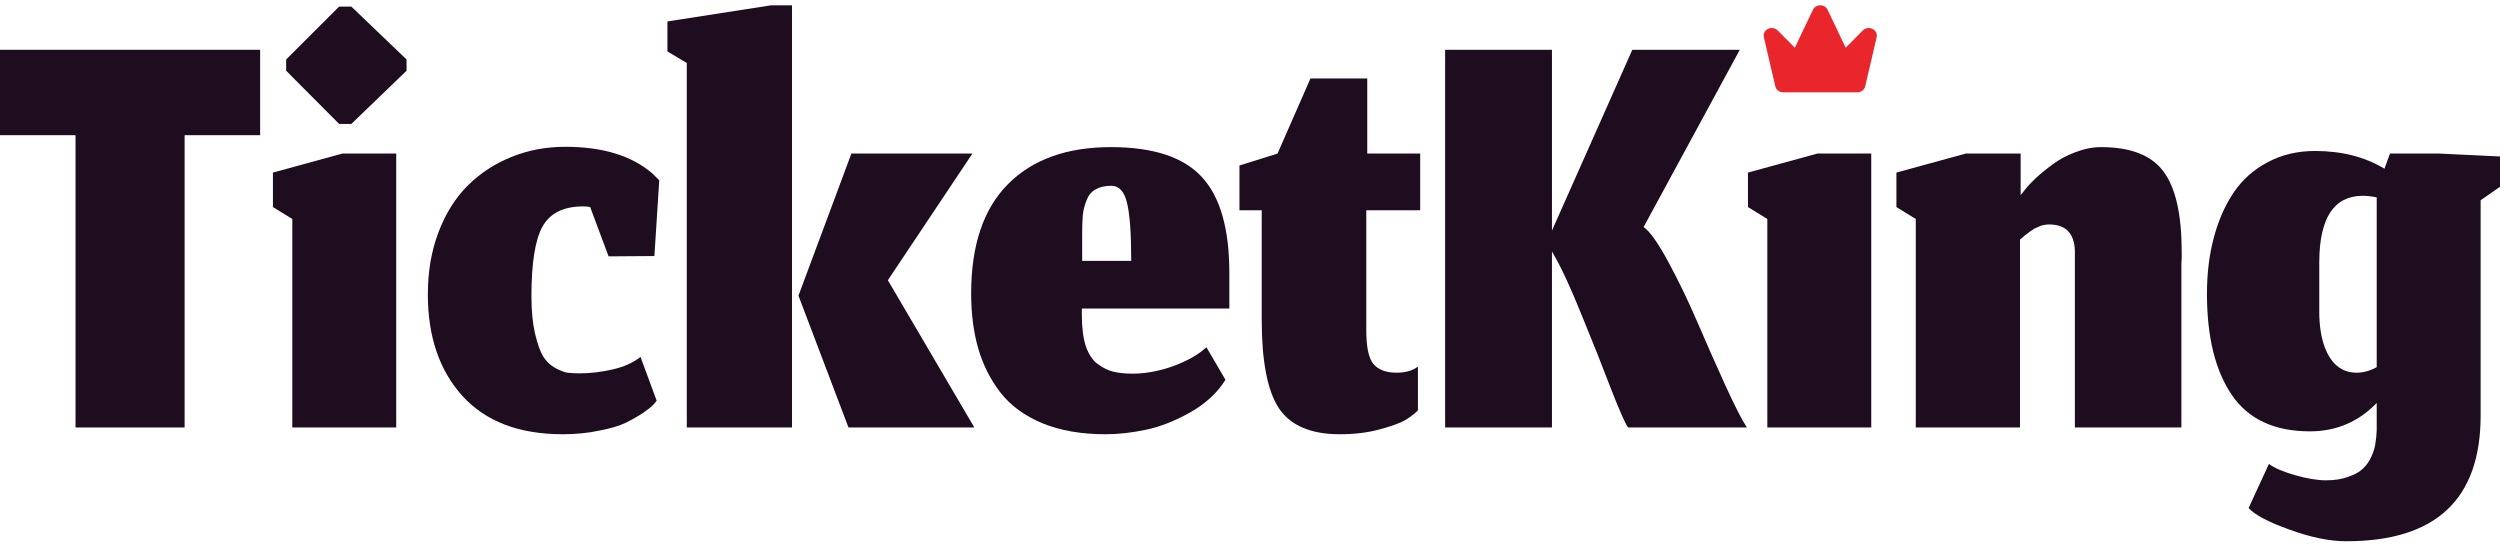 <svg width="202" height="44" viewBox="0 0 202 44" fill="none" xmlns="http://www.w3.org/2000/svg">
<path d="M6.102 10.923V34.54H14.916V10.923H21.018V4.023H0V10.923H6.102Z" fill="#1E0D1F"/>
<path d="M23.618 17.693V34.54H32.015V12.408H27.66L22.053 13.944V16.73L23.618 17.693Z" fill="#1E0D1F"/>
<path d="M23.122 5.716L27.399 10.012H28.39L32.849 5.716V4.804L28.39 0.534H27.399L23.122 4.804V5.716Z" fill="#1E0D1F"/>
<path d="M52.823 32.665L53.058 32.379L51.754 28.838C51.163 29.306 50.407 29.645 49.486 29.853C48.581 30.061 47.695 30.166 46.826 30.166C46.443 30.166 46.121 30.148 45.861 30.114C45.6 30.079 45.261 29.949 44.844 29.723C44.444 29.497 44.122 29.185 43.879 28.786C43.636 28.369 43.418 27.753 43.227 26.937C43.036 26.104 42.94 25.105 42.94 23.942C42.94 21.269 43.236 19.394 43.827 18.318C44.435 17.225 45.531 16.678 47.112 16.678C47.356 16.678 47.547 16.695 47.686 16.73L49.173 20.714L52.876 20.688L53.267 14.569L52.719 14.022C51.05 12.581 48.703 11.861 45.678 11.861C44.114 11.861 42.653 12.138 41.297 12.694C39.959 13.232 38.785 14.005 37.777 15.011C36.786 16.001 36.004 17.251 35.43 18.761C34.856 20.271 34.569 21.946 34.569 23.786C34.569 27.189 35.499 29.923 37.359 31.988C39.237 34.054 41.941 35.087 45.47 35.087C46.513 35.087 47.486 34.991 48.39 34.8C49.312 34.627 50.042 34.41 50.581 34.15C51.137 33.872 51.606 33.603 51.989 33.342C52.389 33.065 52.667 32.839 52.823 32.665Z" fill="#1E0D1F"/>
<path d="M64.516 23.89L68.558 34.54H78.728L71.739 22.641L78.571 12.408H68.792L64.516 23.89Z" fill="#1E0D1F"/>
<path d="M55.493 5.091V34.54H63.994V0.43H62.299L53.928 1.732V4.153L55.493 5.091Z" fill="#1E0D1F"/>
<path fill-rule="evenodd" clip-rule="evenodd" d="M84.232 34.202C85.675 34.792 87.37 35.087 89.317 35.087C90.36 35.087 91.455 34.965 92.603 34.722C93.75 34.479 94.941 34.011 96.175 33.316C97.427 32.605 98.374 31.728 99.018 30.686L97.479 28.056C96.992 28.508 96.384 28.898 95.654 29.228C94.941 29.558 94.228 29.801 93.515 29.957C92.82 30.114 92.168 30.192 91.56 30.192C90.934 30.192 90.403 30.14 89.969 30.035C89.534 29.931 89.108 29.723 88.691 29.41C88.274 29.098 87.952 28.612 87.726 27.952C87.518 27.293 87.413 26.451 87.413 25.427V24.932H99.331V22.042C99.331 18.483 98.592 15.905 97.114 14.308C95.636 12.694 93.185 11.887 89.76 11.887C86.196 11.887 83.423 12.885 81.442 14.881C79.46 16.877 78.469 19.82 78.469 23.708C78.469 25.34 78.66 26.824 79.042 28.161C79.425 29.48 80.025 30.669 80.842 31.728C81.676 32.787 82.806 33.611 84.232 34.202ZM91.064 16.391C91.29 17.311 91.403 18.874 91.403 21.078H87.439V18.891C87.439 18.266 87.457 17.754 87.492 17.355C87.544 16.938 87.648 16.539 87.804 16.157C87.961 15.758 88.204 15.471 88.535 15.298C88.865 15.107 89.291 15.011 89.812 15.011C90.421 15.011 90.838 15.471 91.064 16.391Z" fill="#1E0D1F"/>
<path d="M103.329 32.978C104.268 34.384 105.911 35.087 108.258 35.087C109.44 35.087 110.509 34.957 111.465 34.696C112.439 34.436 113.134 34.184 113.551 33.941C113.969 33.681 114.308 33.42 114.568 33.16V29.619C114.377 29.775 114.134 29.897 113.838 29.983C113.543 30.07 113.212 30.114 112.847 30.114C112.013 30.114 111.396 29.888 110.996 29.437C110.596 28.985 110.396 28.065 110.396 26.677V16.99H114.751V12.408H110.474V6.341H105.885L103.225 12.408L100.148 13.371V16.99H101.947V25.843C101.947 29.194 102.408 31.572 103.329 32.978Z" fill="#1E0D1F"/>
<path d="M130.196 31.494C130.892 33.264 131.344 34.28 131.552 34.54H141.149C140.784 34.002 140.21 32.882 139.428 31.181C138.645 29.463 137.889 27.753 137.159 26.052C136.429 24.35 135.646 22.727 134.812 21.182C133.978 19.637 133.308 18.691 132.804 18.344L140.575 4.023H131.891L125.398 18.631V4.023H116.766V34.54H125.398V20.323C126.093 21.486 126.893 23.196 127.797 25.453C128.719 27.692 129.518 29.706 130.196 31.494Z" fill="#1E0D1F"/>
<path d="M142.8 17.693V34.54H151.197V12.408H146.842L141.235 13.944V16.73L142.8 17.693Z" fill="#1E0D1F"/>
<path d="M154.794 34.54H163.217V19.36C163.252 19.325 163.313 19.273 163.4 19.203C163.504 19.117 163.574 19.056 163.608 19.021C163.661 18.986 163.73 18.934 163.817 18.865C163.921 18.778 164 18.717 164.052 18.683C164.104 18.648 164.173 18.605 164.26 18.552C164.347 18.483 164.425 18.44 164.495 18.422C164.565 18.388 164.643 18.353 164.73 18.318C164.834 18.266 164.921 18.231 164.99 18.214L165.251 18.162C165.356 18.145 165.46 18.136 165.564 18.136C167.007 18.136 167.703 18.952 167.65 20.584V34.54H176.256V21.339C176.256 21.217 176.265 21.052 176.282 20.844V20.375C176.282 17.32 175.787 15.142 174.796 13.84C173.822 12.538 172.144 11.887 169.763 11.887C169.085 11.887 168.389 12.026 167.676 12.303C166.981 12.564 166.381 12.885 165.877 13.267C165.373 13.631 164.912 14.005 164.495 14.386C164.095 14.768 163.791 15.098 163.582 15.376L163.269 15.766V12.408H158.836L153.23 13.944V16.73L154.794 17.693V34.54Z" fill="#1E0D1F"/>
<path fill-rule="evenodd" clip-rule="evenodd" d="M184.998 42.794C186.701 43.419 188.231 43.732 189.587 43.732C196.819 43.732 200.435 40.347 200.435 33.577V16.183L202 15.089V12.642L197.097 12.408H193.108L192.664 13.631C191.082 12.677 189.213 12.199 187.058 12.199C185.632 12.199 184.354 12.503 183.224 13.111C182.094 13.701 181.173 14.525 180.46 15.584C179.765 16.626 179.234 17.841 178.869 19.23C178.504 20.601 178.322 22.102 178.322 23.734C178.322 27.223 178.991 29.949 180.33 31.91C181.668 33.872 183.772 34.853 186.64 34.853C188.761 34.853 190.561 34.089 192.038 32.561V34.774C192.021 35.156 191.986 35.504 191.934 35.816C191.899 36.128 191.795 36.476 191.621 36.858C191.447 37.257 191.221 37.587 190.943 37.847C190.665 38.125 190.265 38.35 189.744 38.524C189.239 38.715 188.64 38.81 187.944 38.81C187.249 38.81 186.414 38.672 185.441 38.394C184.467 38.116 183.763 37.812 183.329 37.482L181.686 41.05C182.19 41.605 183.294 42.187 184.998 42.794ZM192.038 29.671C191.482 29.966 190.943 30.114 190.422 30.114C189.222 30.114 188.362 29.428 187.84 28.056C187.544 27.258 187.397 26.303 187.397 25.192V21.156C187.414 17.615 188.579 15.836 190.891 15.819C191.239 15.819 191.621 15.862 192.038 15.949V29.671Z" fill="#1E0D1F"/>
<path d="M151.639 2.983C151.639 2.987 151.639 2.991 151.637 2.995L150.711 6.964C150.682 7.103 150.602 7.229 150.485 7.32C150.368 7.411 150.221 7.46 150.069 7.46H144.084C143.932 7.46 143.785 7.411 143.668 7.32C143.551 7.229 143.472 7.103 143.443 6.964L142.517 2.995C142.517 2.991 142.515 2.987 142.514 2.983C142.489 2.851 142.51 2.716 142.575 2.597C142.64 2.478 142.744 2.382 142.873 2.324C143.001 2.266 143.146 2.249 143.286 2.275C143.426 2.301 143.553 2.37 143.647 2.47L145.022 3.857L146.484 0.789C146.484 0.788 146.484 0.786 146.484 0.785C146.536 0.679 146.619 0.589 146.725 0.526C146.83 0.463 146.952 0.43 147.077 0.43C147.202 0.43 147.324 0.463 147.429 0.526C147.534 0.589 147.618 0.679 147.67 0.785C147.67 0.786 147.67 0.788 147.67 0.789L149.132 3.857L150.506 2.47C150.601 2.371 150.728 2.303 150.867 2.277C151.006 2.251 151.151 2.268 151.279 2.326C151.407 2.384 151.511 2.48 151.576 2.598C151.641 2.717 151.663 2.852 151.638 2.983H151.639Z" fill="#E9262C"/>
</svg>
